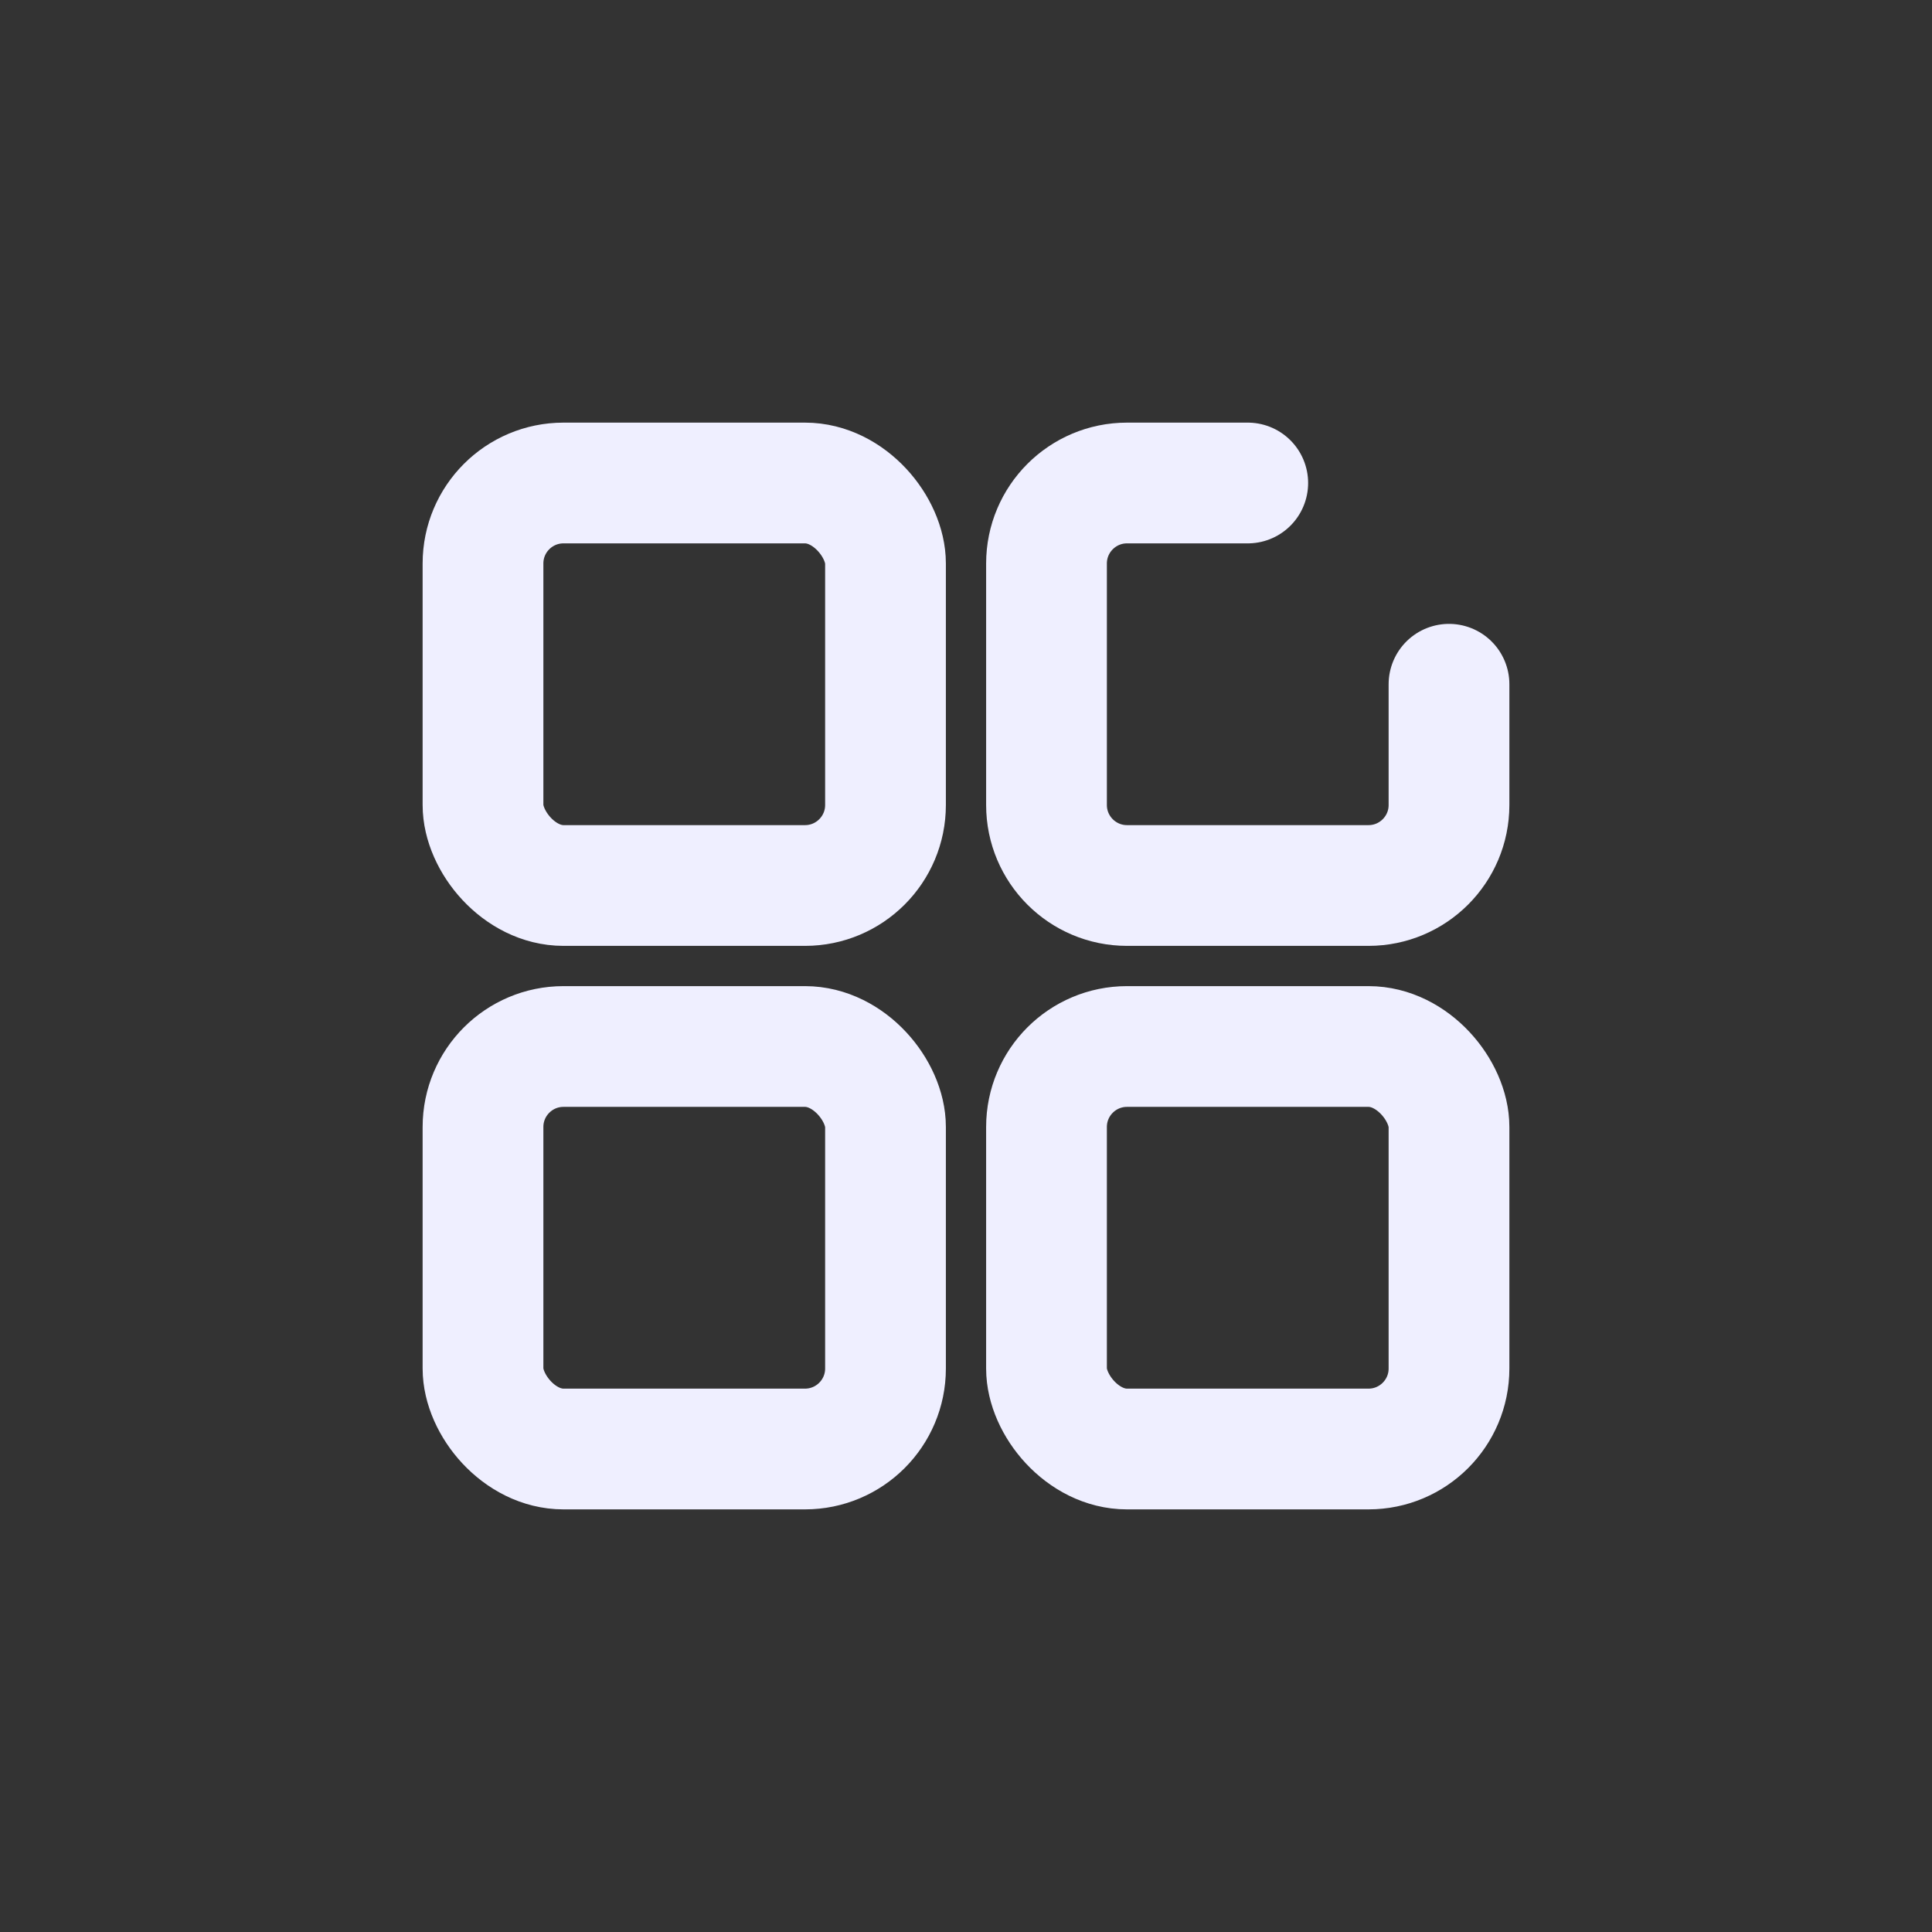 <svg width="24" height="24" viewBox="0 0 24 24" fill="none" xmlns="http://www.w3.org/2000/svg">
<rect x="0" y="0" width="24" height="24" fill="#333333" stroke="none"/>
<rect x="6" y="6" width="5" height="5" rx="1" stroke="#EFEFFF" stroke-width="1.5"/>
<rect x="6" y="13" width="5" height="5" rx="1" stroke="#EFEFFF" stroke-width="1.5"/>
<path d="M15.5 6H14C13.448 6 13 6.448 13 7V10C13 10.552 13.448 11 14 11H17C17.552 11 18 10.552 18 10V8.5" stroke="#EFEFFF" stroke-width="1.5" stroke-linecap="round"/>
<rect x="13" y="13" width="5" height="5" rx="1" stroke="#EFEFFF" stroke-width="1.5"/>
</svg>
